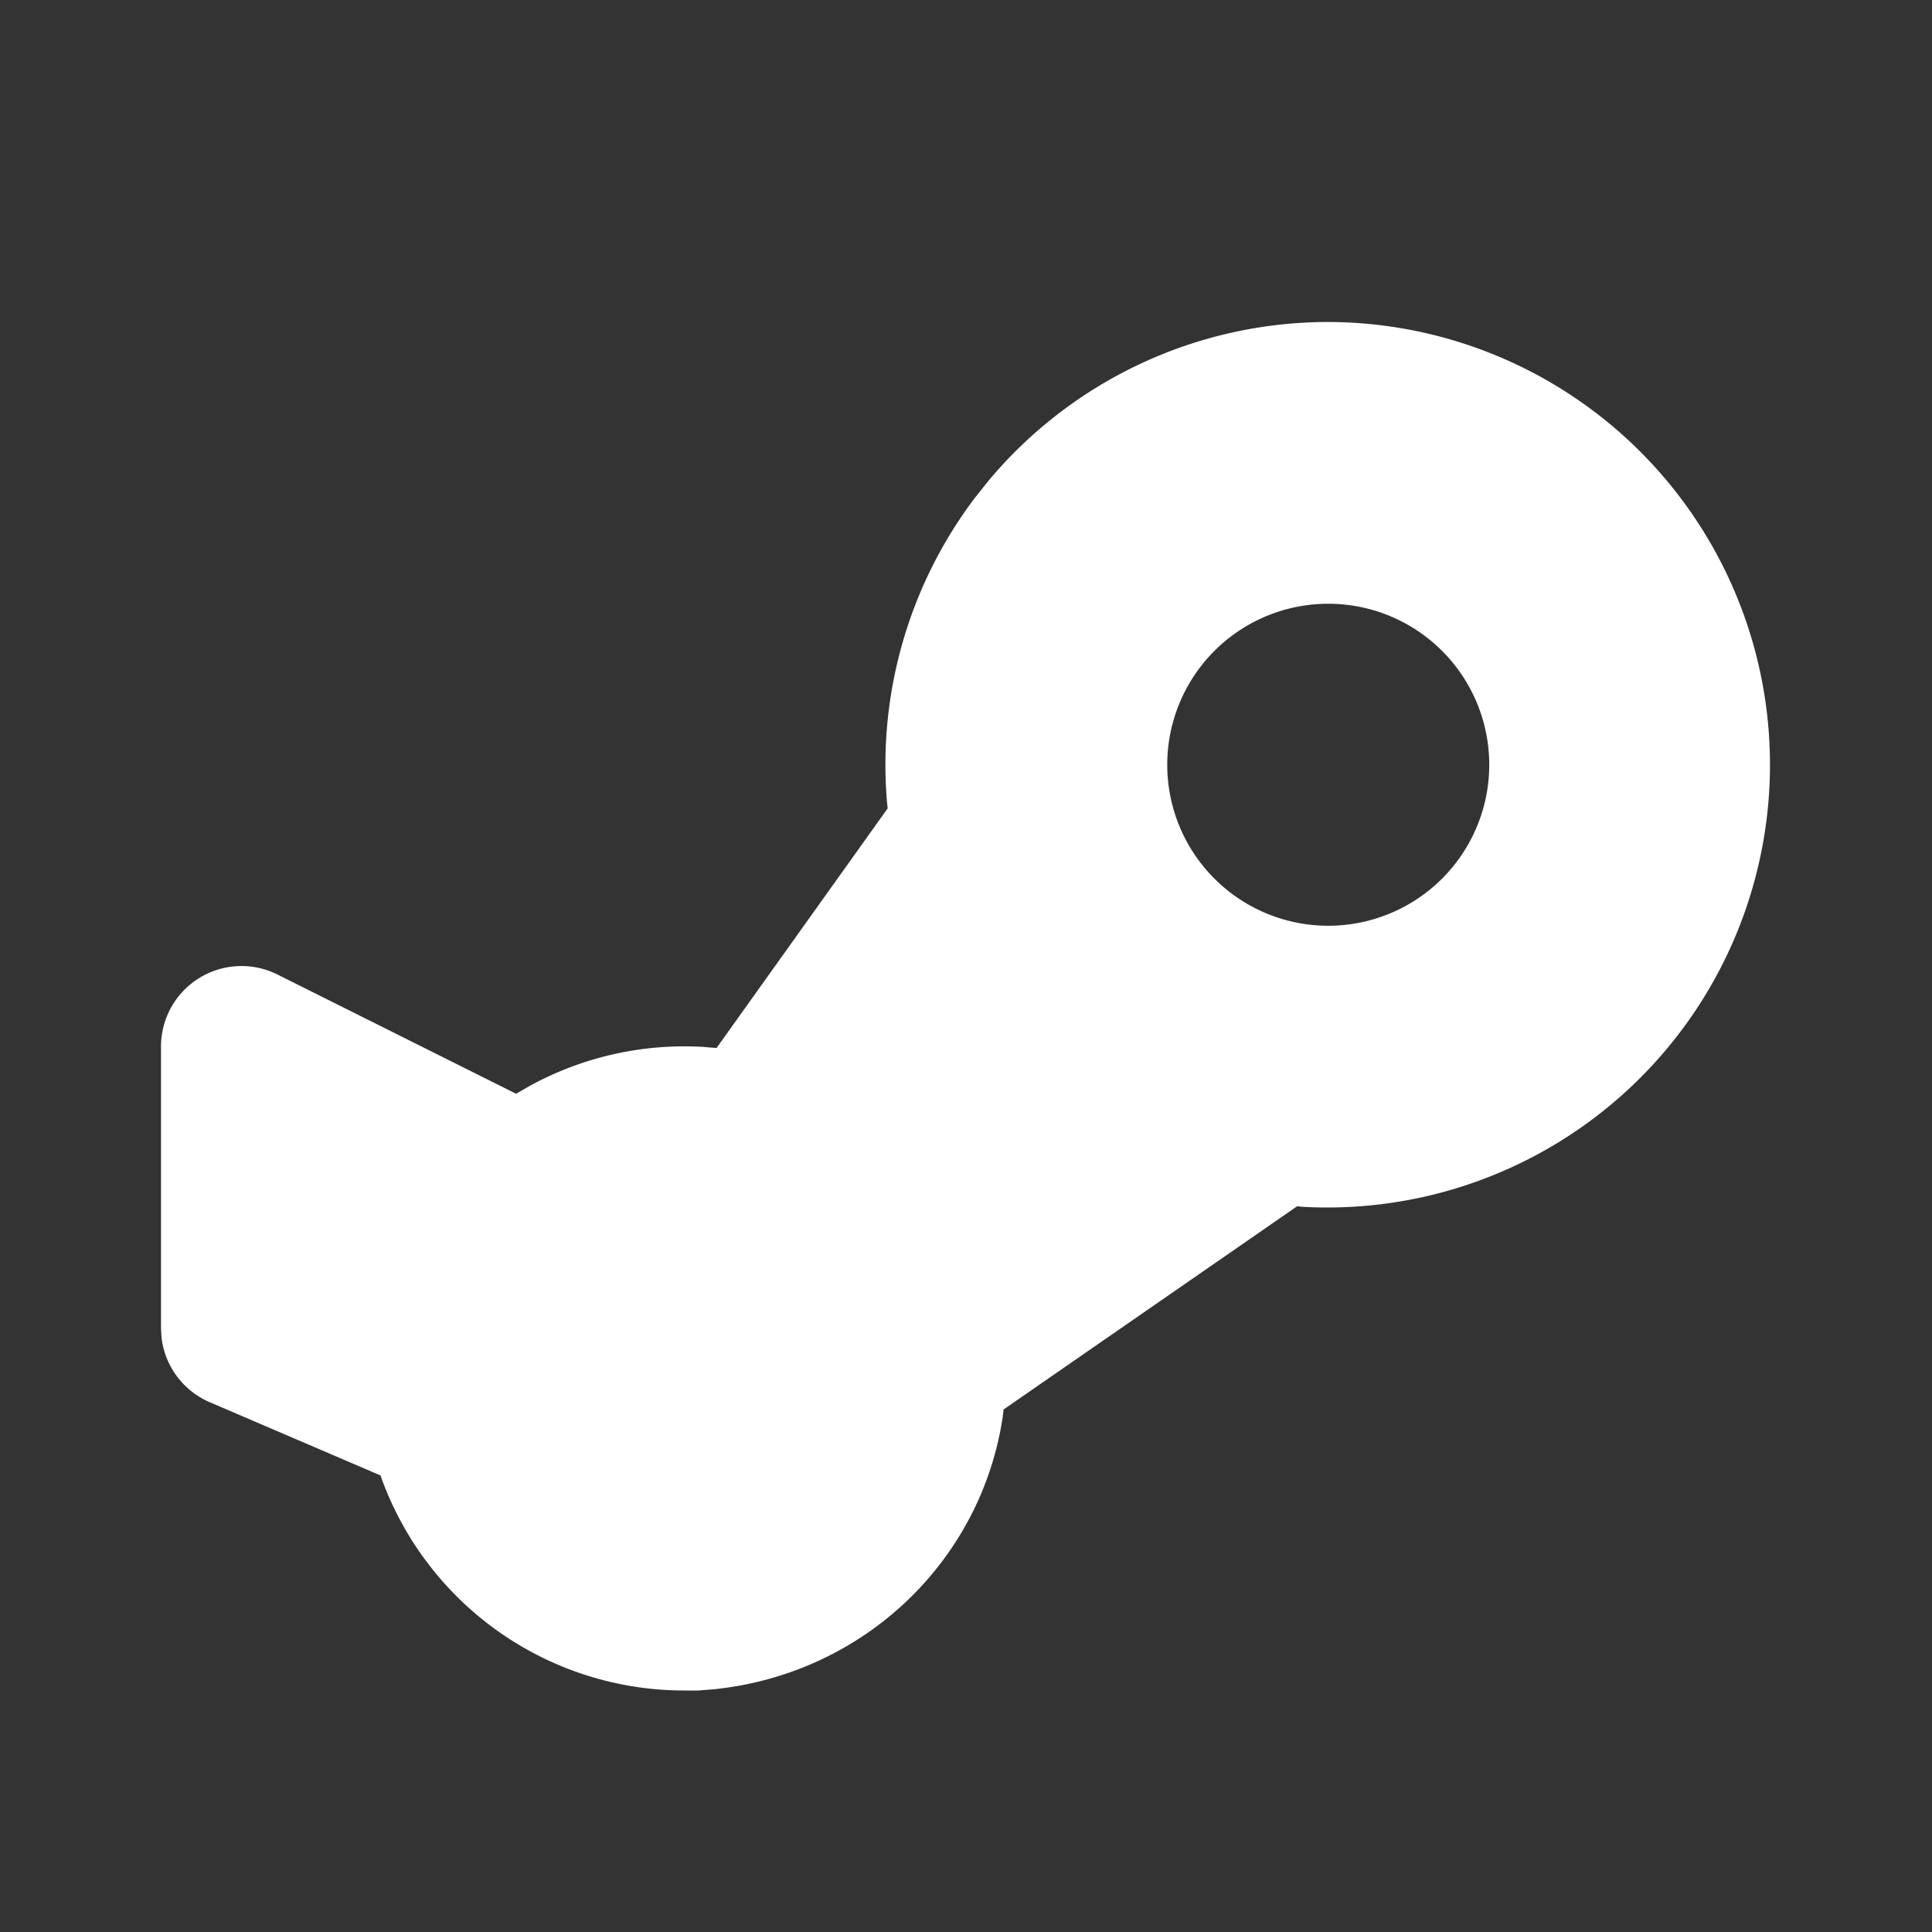 <!--
unicode: "1008c"
version: "3.21"
-->
<svg
  xmlns="http://www.w3.org/2000/svg"
  width="24"
  height="24"
  viewBox="0 0 24 24"
  fill="white"
>
  <rect x="0" y="0" width="24" height="24" fill="#333333" stroke="none"/>
  <path d="M16.5 4a5.5 5.5 0 1 1 -.309 10.992l-.078 -.007l-3.646 2.524l-.011 .094c-.267 1.775 -1.707 3.18 -3.571 3.38l-.209 .017h-.176a4 4 0 0 1 -3.756 -2.623l-.016 -.048l-2.122 -.91a1 1 0 0 1 -.599 -.8l-.007 -.119v-3.5a1 1 0 0 1 1.447 -.894l2.964 1.481l.174 -.1a4 4 0 0 1 2.15 -.482l.166 .014l2.126 -2.977l-.01 -.098a5.5 5.5 0 0 1 1.092 -3.758l.169 -.212a5.5 5.5 0 0 1 4.222 -1.974m0 3.5a2 2 0 1 0 0 4a2 2 0 0 0 0 -4" />
</svg>
